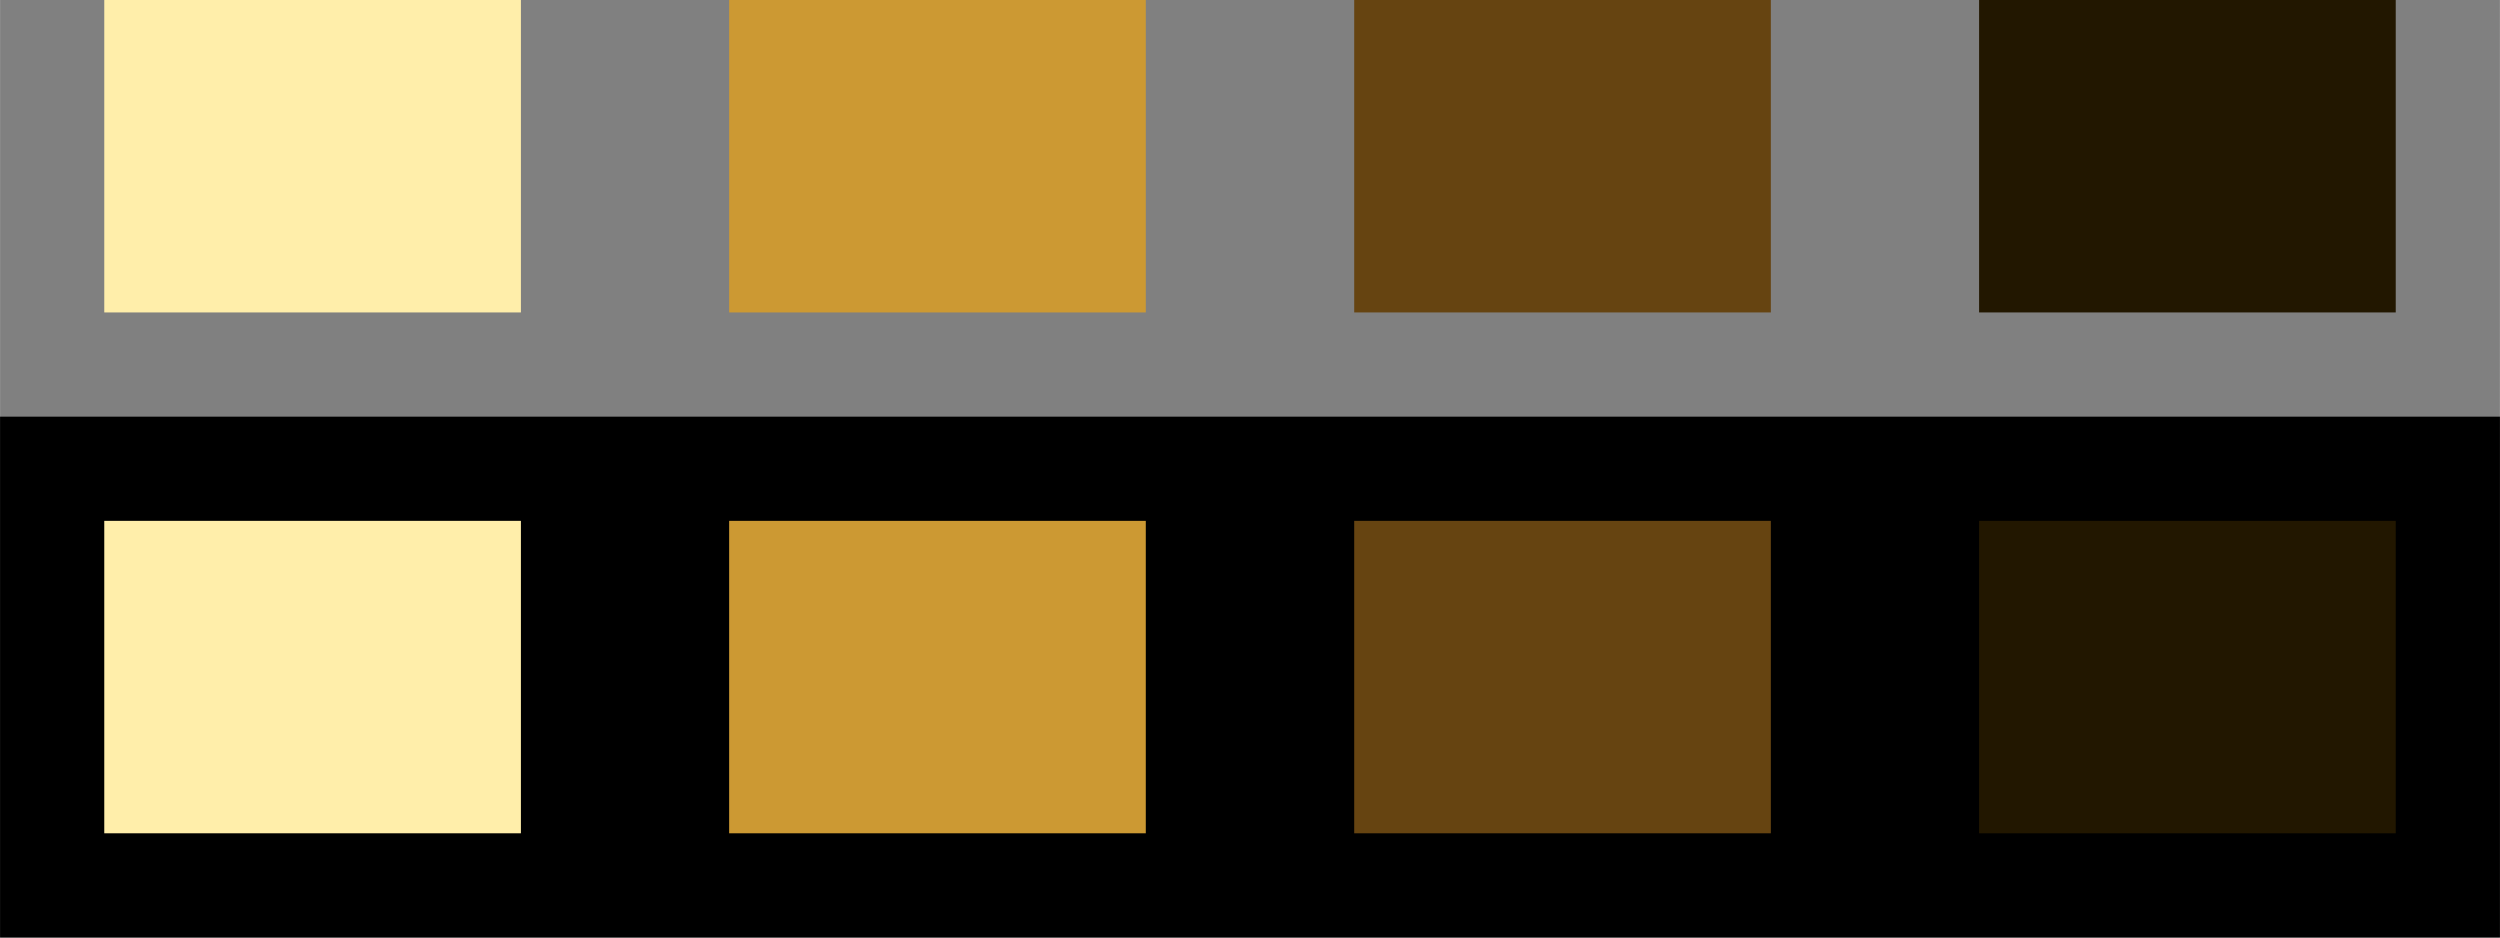 <?xml version="1.0" encoding="UTF-8"?>
<!DOCTYPE svg PUBLIC "-//W3C//DTD SVG 1.1//EN" "http://www.w3.org/Graphics/SVG/1.1/DTD/svg11.dtd">
<!-- Creator: CorelDRAW Home & Student X8 -->
<svg xmlns="http://www.w3.org/2000/svg" xml:space="preserve" width="120mm" height="45mm" version="1.1" style="shape-rendering:geometricPrecision; text-rendering:geometricPrecision; image-rendering:optimizeQuality; fill-rule:evenodd; clip-rule:evenodd"
viewBox="0 0 13458 5047"
 xmlns:xlink="http://www.w3.org/1999/xlink">
 <rect x="0" y="0" width="13458" height="5047" fill="#808080" stroke="none"/>
 <defs>
  <style type="text/css">
   <![CDATA[
    .fil0 {fill:black}
    .fil1 {fill:#221700}
    .fil4 {fill:#664411}
    .fil3 {fill:#CC9933}
    .fil2 {fill:#FFEEAA}
   ]]>
  </style>
 </defs>
 <g id="Ebene_x0020_1">
  <rect class="fil0" y="2243" width="13458" height="2804"/>
  <rect class="fil1" x="10654" width="2243" height="1682"/>
  <rect class="fil1" x="10654" y="2804" width="2243" height="1682"/>
  <rect class="fil2" x="561" width="2243" height="1682"/>
  <rect class="fil3" x="3925" width="2243" height="1682"/>
  <rect class="fil4" x="7290" width="2243" height="1682"/>
  <rect class="fil2" x="561" y="2804" width="2243" height="1682"/>
  <rect class="fil3" x="3925" y="2804" width="2243" height="1682"/>
  <rect class="fil4" x="7290" y="2804" width="2243" height="1682"/>
 </g>
</svg>
